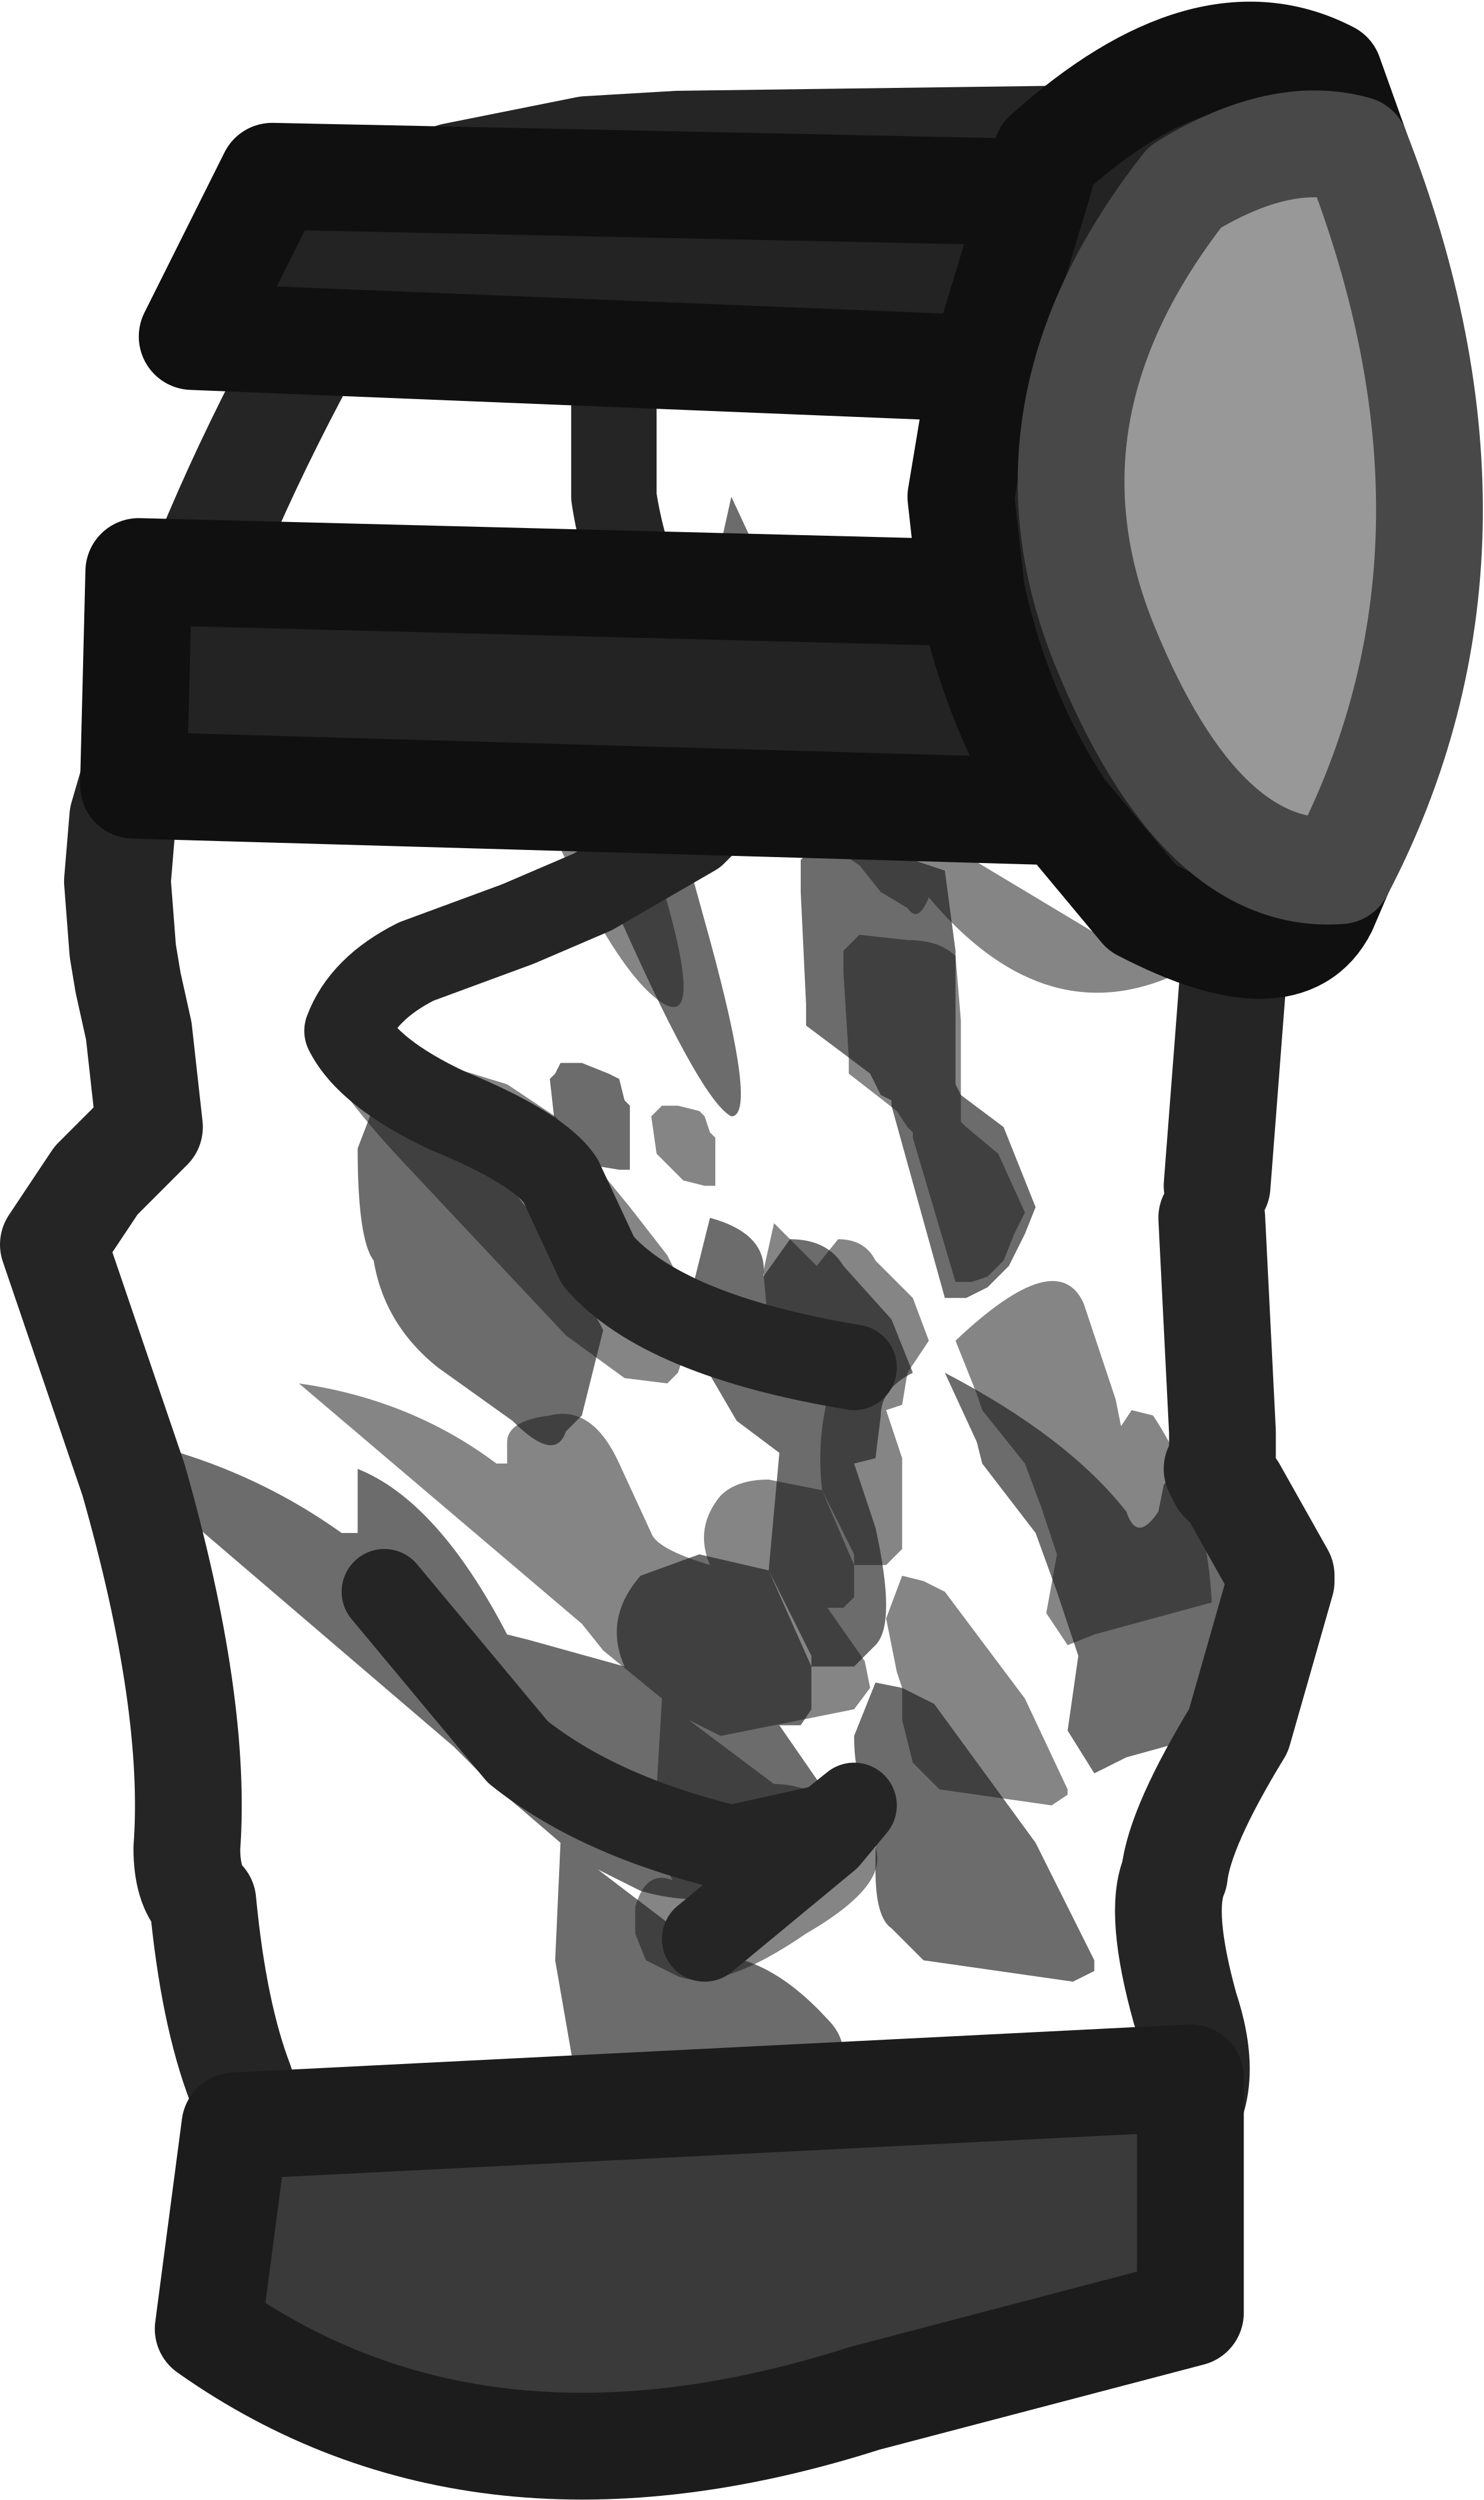 <?xml version="1.0" encoding="UTF-8" standalone="no"?>
<svg xmlns:ffdec="https://www.free-decompiler.com/flash" xmlns:xlink="http://www.w3.org/1999/xlink" ffdec:objectType="shape" height="23.4px" width="13.9px" xmlns="http://www.w3.org/2000/svg">
  <g transform="matrix(1.0, 0.0, 0.0, 1.0, 0.5, 0.3)">
    <path d="M6.35 4.35 L6.7 5.1 7.1 5.75 7.45 6.0 7.7 6.15 7.9 6.6 8.05 7.1 Q7.9 7.45 7.75 7.25 L7.45 7.05 7.2 6.7 6.8 6.45 6.25 4.8 6.35 4.35 M2.85 10.45 L3.1 9.8 Q3.3 9.65 3.45 9.8 L3.75 10.2 4.35 10.9 4.8 11.5 5.15 12.15 5.0 12.75 4.95 12.95 4.8 13.1 Q4.7 13.4 4.3 13.0 L3.6 12.5 Q3.1 12.1 3.0 11.5 2.85 11.3 2.85 10.45 M5.0 10.6 L4.7 10.25 4.65 9.8 4.7 9.75 4.75 9.65 4.95 9.65 5.2 9.75 5.3 9.8 5.35 10.0 5.4 10.05 5.4 10.2 5.4 10.45 5.4 10.65 5.3 10.65 5.0 10.6 M4.3 5.8 L4.45 4.95 4.55 4.75 4.8 4.95 Q5.3 5.2 5.5 6.15 L6.15 8.5 Q6.6 10.15 6.35 10.15 6.05 10.0 5.2 8.05 L4.3 5.8 M8.45 8.6 L8.45 9.75 8.45 9.85 8.5 9.95 8.9 10.25 9.2 11.0 9.1 11.25 8.95 11.55 8.75 11.75 8.55 11.85 8.35 11.85 7.85 10.05 7.85 10.0 7.75 9.95 7.65 9.75 7.05 9.3 7.05 9.1 7.0 8.05 7.0 7.75 7.2 7.55 7.75 7.65 8.35 7.85 8.45 8.6 M7.1 15.3 L7.1 15.7 7.0 15.85 6.8 15.85 7.25 16.5 7.3 16.8 7.1 17.1 Q6.35 17.65 5.5 17.4 L5.1 17.2 6.15 18.0 Q6.7 18.0 7.25 18.6 7.75 19.1 6.55 19.85 5.5 20.55 4.95 20.35 4.75 20.35 4.55 20.15 L4.45 19.85 4.45 19.5 Q4.55 19.05 4.9 19.2 L4.7 18.05 4.75 16.95 4.05 16.35 3.75 16.05 0.3 13.1 Q1.65 13.3 2.7 14.05 L2.85 14.05 2.85 13.8 2.85 13.45 Q3.6 13.75 4.25 15.0 L4.45 15.05 5.35 15.3 Q5.15 14.85 5.5 14.45 L6.05 14.25 6.7 14.4 7.1 15.3 7.1 15.2 6.7 14.4 6.8 13.3 6.4 13.0 6.05 12.4 6.0 11.7 6.15 11.1 Q6.7 11.25 6.65 11.65 L6.9 11.3 Q7.25 11.3 7.4 11.55 L7.85 12.05 8.05 12.55 Q7.75 12.7 7.75 12.95 L7.7 13.35 7.5 13.4 7.7 14.0 Q7.9 14.9 7.7 15.1 L7.5 15.3 7.1 15.3 M8.65 13.2 L8.35 12.55 Q9.5 13.15 10.05 13.85 10.15 14.15 10.35 13.85 L10.4 13.6 10.55 13.4 10.8 13.45 Q11.45 14.45 11.5 15.75 L10.05 16.15 9.75 16.3 9.5 15.9 9.6 15.2 9.4 14.6 9.2 14.05 8.7 13.4 8.65 13.2 M7.7 16.8 L7.65 16.6 Q7.5 16.35 7.5 15.95 L7.7 15.45 7.95 15.5 8.25 15.65 9.2 16.95 9.75 18.05 9.75 18.15 9.55 18.25 8.15 18.05 7.85 17.75 Q7.7 17.65 7.7 17.2 L7.7 16.95 7.7 16.8" fill="#272727" fill-opacity="0.678" fill-rule="evenodd" stroke="none"/>
    <path d="M4.8 12.2 L3.25 10.55 Q2.0 9.2 2.95 9.45 L4.25 9.85 4.7 10.15 4.95 10.45 5.4 11.0 5.75 11.45 6.0 11.95 5.9 12.4 5.85 12.55 5.75 12.65 5.35 12.6 4.8 12.2 M4.1 5.75 L4.45 5.45 4.55 5.3 4.75 5.45 Q5.1 5.65 5.25 6.35 L5.75 8.15 Q6.1 9.4 5.65 9.05 5.2 8.7 4.55 7.2 3.9 5.7 4.1 5.75 M8.5 9.25 L8.5 10.1 8.5 10.2 8.55 10.25 8.85 10.5 9.1 11.05 9.0 11.25 8.9 11.5 8.75 11.65 8.6 11.7 8.45 11.7 8.05 10.35 8.05 10.3 8.0 10.25 7.9 10.1 7.45 9.75 7.45 9.6 7.4 8.8 7.4 8.6 7.55 8.45 8.0 8.5 Q8.3 8.5 8.45 8.65 L8.5 9.25 M7.75 8.05 L7.55 7.8 7.25 7.6 6.85 6.35 6.9 6.0 7.2 6.55 7.5 7.05 7.75 7.25 7.95 7.35 10.45 8.85 Q9.25 9.35 8.2 8.1 8.1 8.35 8.0 8.2 L7.75 8.05 M7.5 14.35 L7.5 14.65 7.4 14.75 7.25 14.75 7.6 15.25 7.65 15.5 7.5 15.7 6.25 15.95 5.95 15.8 6.75 16.4 Q7.2 16.4 7.6 16.85 8.0 17.25 7.05 17.8 6.25 18.35 5.85 18.2 L5.55 18.05 5.45 17.8 5.45 17.55 Q5.55 17.2 5.8 17.3 5.65 17.05 5.65 16.45 L5.7 15.6 5.15 15.15 4.95 14.9 2.3 12.65 Q3.35 12.8 4.15 13.4 L4.25 13.4 4.25 13.2 Q4.25 13.0 4.65 12.95 5.05 12.85 5.3 13.4 L5.6 14.05 Q5.65 14.2 6.15 14.35 6.0 14.0 6.25 13.7 6.4 13.55 6.7 13.55 L7.2 13.65 7.5 14.35 7.5 14.25 7.2 13.65 Q7.15 13.2 7.25 12.8 L6.95 12.6 6.7 12.15 6.65 11.6 6.75 11.15 7.15 11.55 7.35 11.3 Q7.6 11.3 7.7 11.5 L8.05 11.85 8.2 12.25 8.0 12.55 7.95 12.85 7.8 12.9 7.95 13.35 7.95 14.2 7.8 14.35 7.5 14.35 M5.7 10.05 L5.85 10.05 6.05 10.1 6.1 10.15 6.15 10.3 6.2 10.35 6.2 10.45 6.2 10.65 6.2 10.8 6.1 10.8 5.9 10.75 5.65 10.5 5.6 10.15 5.65 10.1 5.7 10.05 M9.65 11.9 L9.95 12.8 10.0 13.05 10.1 12.9 10.3 12.95 Q10.8 13.7 10.85 14.7 L9.75 15.0 9.5 15.1 9.3 14.8 9.4 14.25 9.25 13.8 9.1 13.4 8.7 12.9 8.65 12.75 8.45 12.25 Q9.4 11.35 9.65 11.9 M8.35 14.6 L9.1 15.6 9.5 16.45 9.5 16.5 9.35 16.6 8.3 16.45 8.05 16.2 7.95 15.8 7.95 15.6 7.95 15.5 7.9 15.35 7.8 14.85 7.95 14.45 8.15 14.5 8.35 14.6" fill="#191919" fill-opacity="0.529" fill-rule="evenodd" stroke="none"/>
    <path d="M10.9 10.8 L11.05 8.85 11.1 8.65 11.1 8.6 11.35 7.35 11.75 3.25 Q11.95 1.95 11.35 1.35 10.9 0.7 9.6 1.0 L5.85 1.05 5.0 1.1 3.75 1.35 3.2 2.15 Q2.9 2.65 2.5 2.75 1.5 4.55 1.0 6.15 L0.65 7.35 0.6 7.95 0.65 8.6 0.7 8.9 0.8 9.35 0.9 10.25 0.4 10.75 0.0 11.35 0.75 13.55 Q1.35 15.65 1.25 17.0 1.25 17.35 1.4 17.5 1.5 18.55 1.75 19.2 1.95 19.9 2.25 20.25 2.75 20.7 3.35 20.85 L5.25 21.6 7.0 21.85 Q7.75 21.8 8.7 21.0 L10.35 19.75 Q10.9 19.4 10.6 18.5 10.35 17.6 10.5 17.25 10.55 16.8 11.1 15.9 L11.5 14.5 11.5 14.45 11.05 13.65 11.0 13.6 10.95 13.55 10.9 13.45 10.95 13.5 10.95 13.3 10.95 13.1 10.85 11.1 M10.95 13.55 L10.95 13.5" fill="none" stroke="#252525" stroke-linecap="round" stroke-linejoin="round" stroke-width="1.0"/>
    <path d="M5.25 3.25 L5.25 4.35 Q5.4 5.35 6.1 6.35 L6.35 7.0 6.3 7.2 6.0 7.5 5.05 8.05 4.35 8.35 3.4 8.7 Q2.9 8.95 2.75 9.35 2.95 9.75 3.7 10.1 4.55 10.45 4.75 10.75 L5.1 11.5 Q5.7 12.2 7.5 12.5 M3.1 14.6 L3.85 15.5 4.35 16.1 Q5.1 16.7 6.35 17.0 L7.25 16.8 7.5 16.6 7.25 16.9 6.1 17.85" fill="none" stroke="#252525" stroke-linecap="round" stroke-linejoin="round" stroke-width="0.8"/>
    <path d="M12.05 7.85 L11.9 8.2 Q11.55 8.9 10.2 8.2 L9.45 7.3 0.75 7.05 0.8 5.05 8.6 5.25 8.5 4.35 8.7 3.15 1.3 2.85 2.05 1.35 9.2 1.5 9.3 1.15 Q10.8 -0.2 11.95 0.4 L12.2 1.1 Q11.5 0.9 10.6 1.45 8.95 3.55 9.85 5.75 10.75 7.95 12.05 7.85 M9.45 7.3 Q8.85 6.4 8.6 5.25 8.85 6.4 9.45 7.3 M8.7 3.15 L9.2 1.5 8.7 3.15" fill="#232323" fill-rule="evenodd" stroke="none"/>
    <path d="M12.2 1.1 Q13.65 4.8 12.05 7.85 10.75 7.95 9.85 5.75 8.95 3.55 10.6 1.45 11.5 0.9 12.2 1.1" fill="#989898" fill-rule="evenodd" stroke="none"/>
    <path d="M1.7 19.6 L10.65 19.15 10.65 19.35 10.65 19.6 10.65 21.35 7.6 22.15 Q4.0 23.3 1.45 21.5 L1.7 19.6" fill="#3a3a3a" fill-rule="evenodd" stroke="none"/>
    <path d="M12.05 7.85 L11.9 8.2 Q11.55 8.9 10.2 8.2 L9.45 7.3 0.75 7.05 0.8 5.05 8.6 5.25 8.5 4.35 8.7 3.15 1.3 2.85 2.05 1.35 9.2 1.5 9.3 1.15 Q10.8 -0.2 11.95 0.4 L12.2 1.1 M9.2 1.5 L8.7 3.15 M8.6 5.25 Q8.85 6.4 9.45 7.3" fill="none" stroke="#101010" stroke-linecap="round" stroke-linejoin="round" stroke-width="1.0"/>
    <path d="M12.2 1.1 Q13.65 4.8 12.05 7.85 10.75 7.95 9.85 5.75 8.95 3.55 10.6 1.45 11.5 0.9 12.2 1.1" fill="none" stroke="#484848" stroke-linecap="round" stroke-linejoin="round" stroke-width="1.0"/>
    <path d="M1.7 19.6 L10.65 19.15 10.65 19.35 10.65 19.6 10.65 21.35 7.6 22.15 Q4.0 23.3 1.45 21.5 L1.7 19.6 Z" fill="none" stroke="#1c1c1c" stroke-linecap="round" stroke-linejoin="round" stroke-width="1.0"/>
  </g>
</svg>
